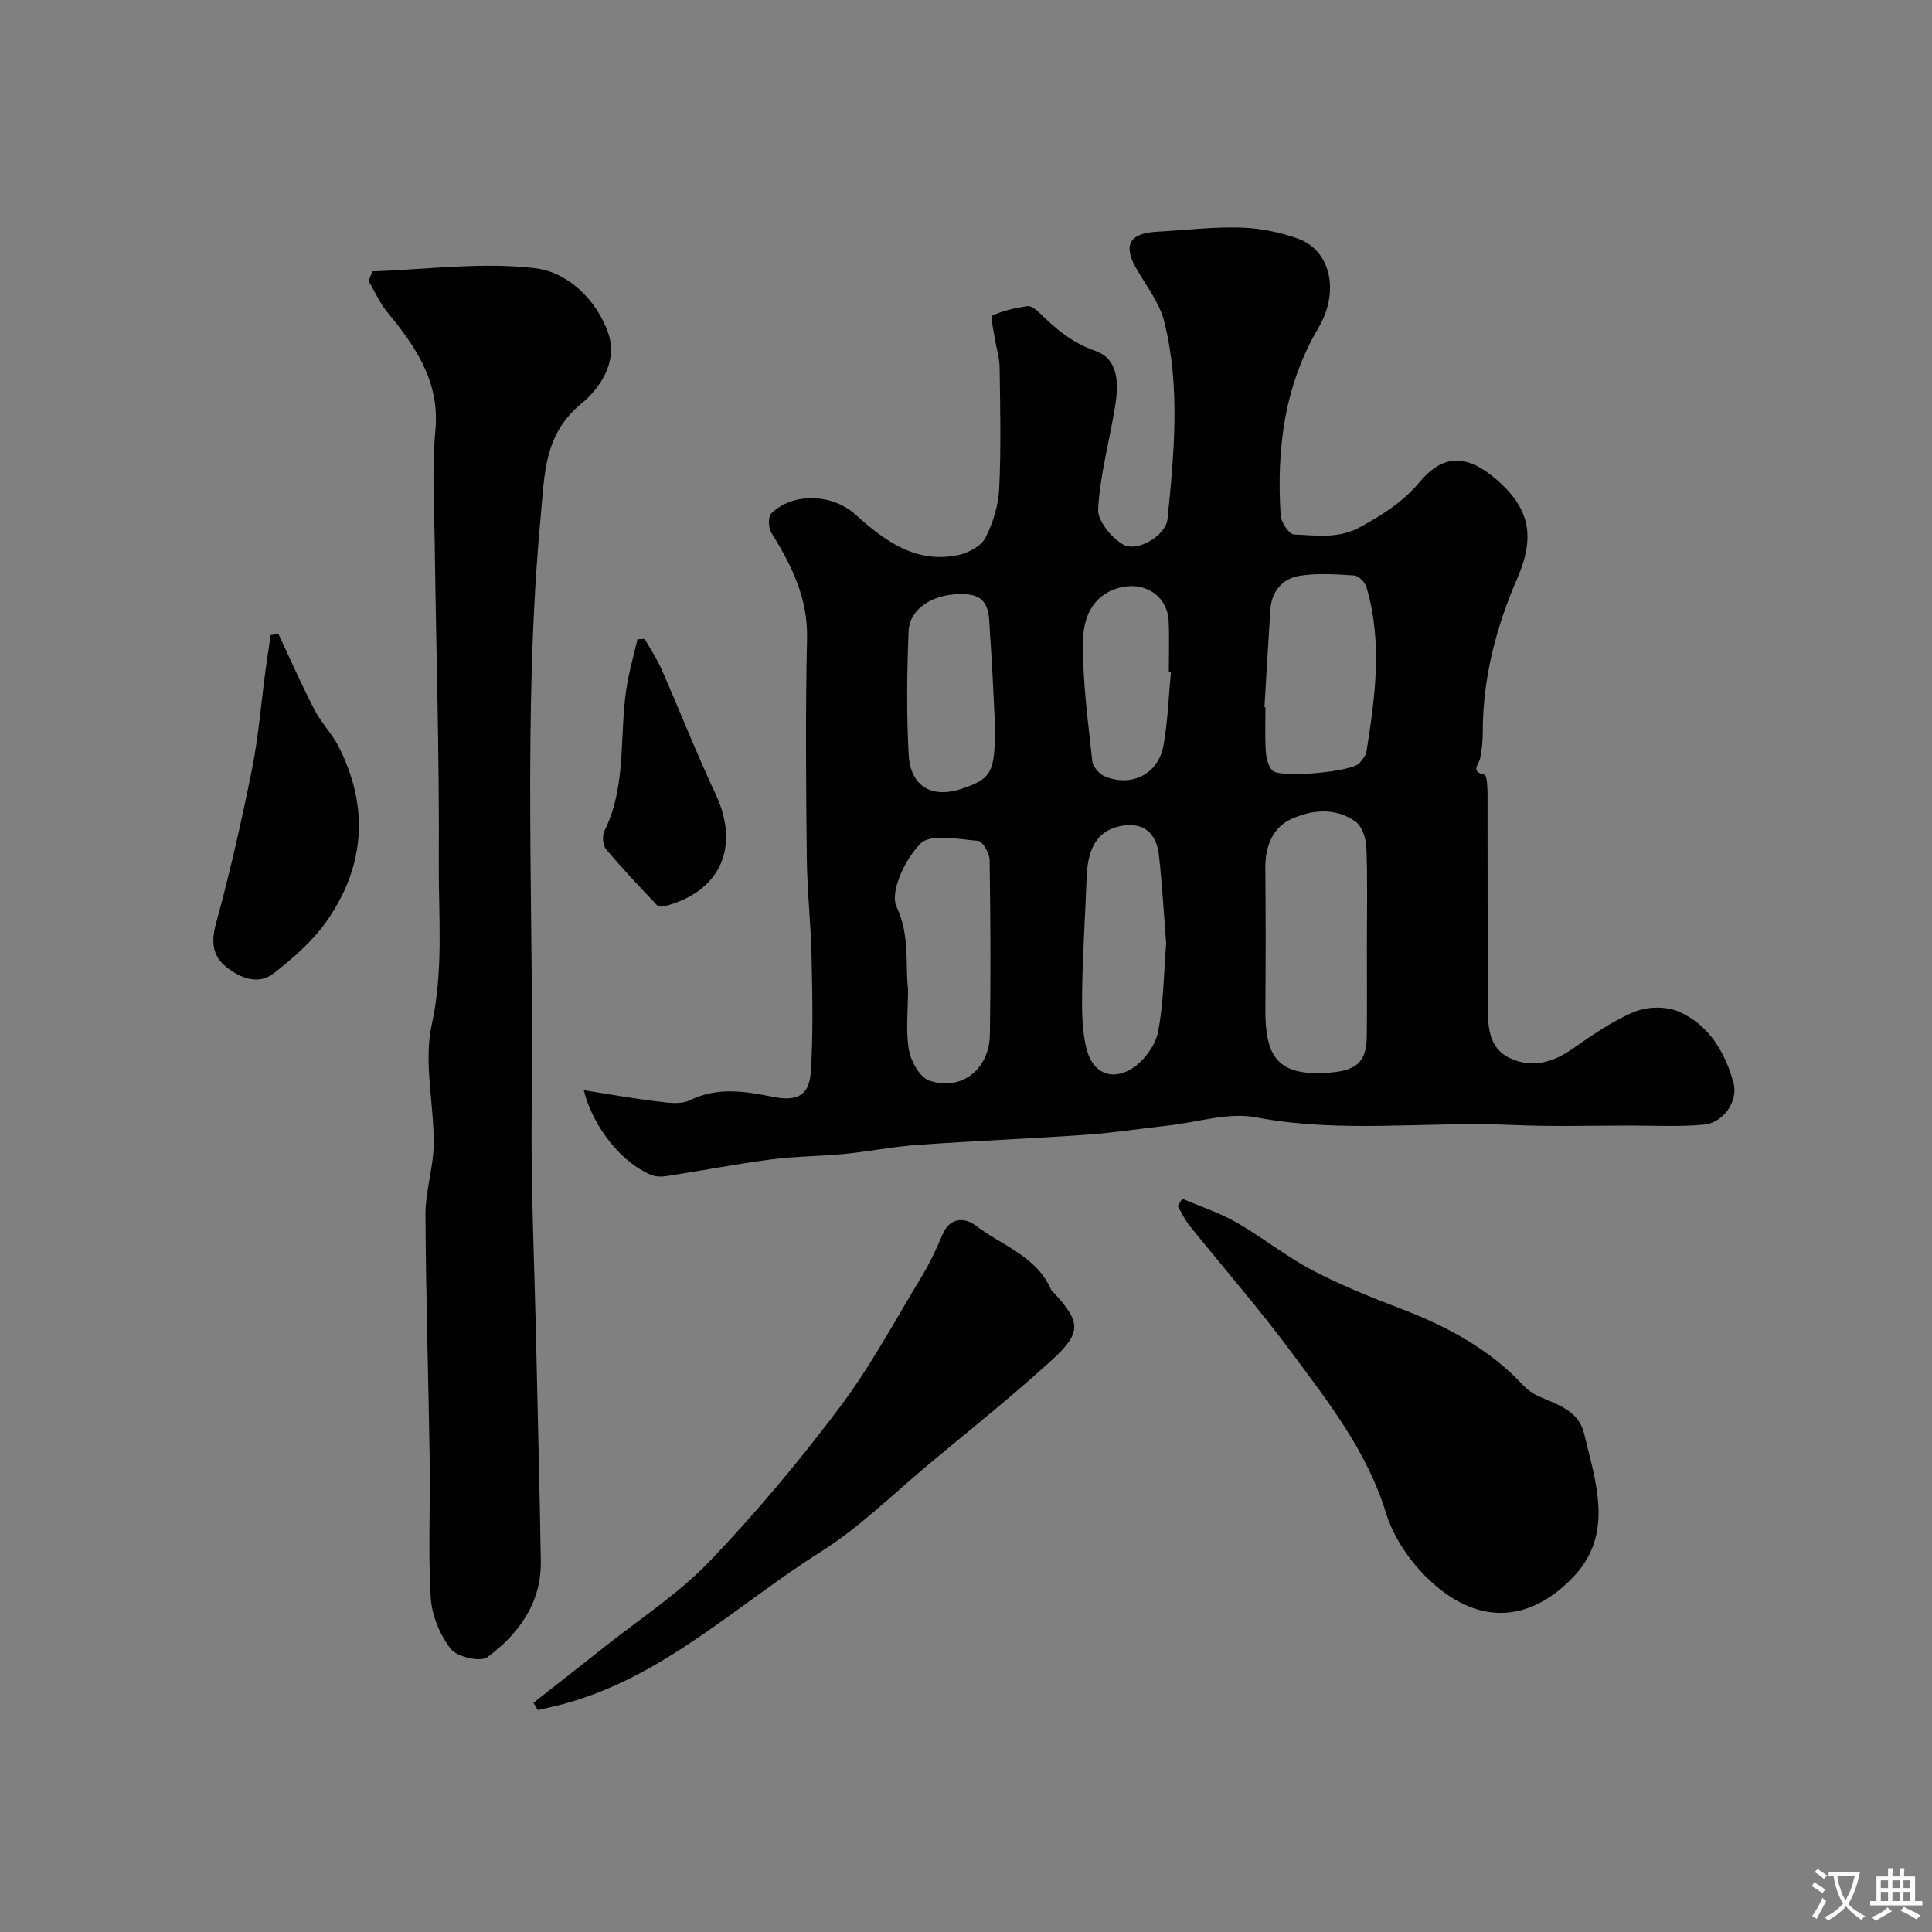 <svg enable-background="new 0 0 400 400" viewBox="0 0 400 400" xmlns="http://www.w3.org/2000/svg"><rect x="0" y="0" width="400" height="400" fill="#808080" stroke="none"/><g fill="#000001"><path d="m120.86 225.71c5.34.84 10.13 1.71 14.95 2.29 2.31.28 5.06.74 6.97-.19 5.8-2.84 11.51-1.87 17.32-.71 4.81.96 7.42-.21 7.75-5.07.55-7.98.34-16.03.17-24.05-.14-6.77-.91-13.53-.98-20.3-.16-15.16-.29-30.33.05-45.48.19-8.38-3.21-15.16-7.39-21.91-.62-1-.7-3.33-.01-4 4.57-4.43 12.65-4.05 17.37.2 6.06 5.45 12.56 10.33 21.45 8.4 2.06-.45 4.66-1.87 5.54-3.59 1.57-3.1 2.66-6.73 2.83-10.2.39-8.33.2-16.7.08-25.05-.03-2.09-.73-4.16-1.04-6.24-.24-1.55-.9-4.26-.44-4.48 2.24-1.04 4.76-1.58 7.24-1.95.76-.11 1.82.74 2.5 1.4 3.39 3.34 6.78 6.21 11.6 7.89 4.91 1.72 4.79 7.02 4.03 11.59-1.17 7.06-3.08 14.05-3.5 21.14-.14 2.41 2.74 5.91 5.16 7.33 2.91 1.7 8.86-1.83 9.21-5.27 1.38-13.61 2.68-27.32-.65-40.8-.94-3.81-3.55-7.24-5.62-10.72-3.02-5.08-1.77-7.64 4.06-7.96 5.76-.31 11.54-1.03 17.28-.87 4 .11 8.14.95 11.92 2.29 6.72 2.39 8.75 10.85 4.25 18.49-7.12 12.09-8.66 25.19-7.82 38.77.09 1.45 1.76 3.97 2.77 4 4.65.16 9.2 1.01 13.93-1.65 4.59-2.57 8.65-5.1 12.1-9.23 4.92-5.88 9.8-5.7 15.79-.58 7.08 6.05 8.14 11.95 4.38 20.61-4.39 10.11-7.13 20.66-7.12 31.8 0 1.79-.18 3.6-.54 5.36-.28 1.36-2.08 2.78.92 3.44.49.11.61 2.65.61 4.07.04 14.49-.02 28.99.06 43.48.02 4.24-.04 8.89 4.51 11.08 4.48 2.15 8.79 1.04 12.88-1.8 4.14-2.87 8.36-5.85 12.96-7.76 2.66-1.11 6.57-1.17 9.19-.03 6.19 2.7 9.54 8.31 11.31 14.67 1.05 3.8-2 8.32-6.11 8.72-4.98.48-10.04.19-15.06.19-8.2 0-16.41.25-24.59-.12-17.67-.81-35.4 1.8-53.09-1.58-5.68-1.09-11.97 1-17.98 1.67-5.7.63-11.39 1.53-17.1 1.93-11.68.82-23.38 1.28-35.06 2.11-5.04.36-10.04 1.37-15.08 1.87-5.08.5-10.21.48-15.26 1.15-7.24.95-14.43 2.34-21.65 3.45-1.03.16-2.23.1-3.17-.29-5.95-2.45-11.95-9.78-13.88-17.51zm162.14-30.21c0-6.67.16-13.34-.1-19.99-.07-1.87-.88-4.43-2.25-5.41-4.21-3-9.25-2.45-13.5-.43-3.66 1.74-5.22 5.64-5.18 9.97.09 9.66.09 19.33.01 28.99-.08 10 2.3 14.38 13.49 13.43 5.36-.45 7.46-2.19 7.51-7.56.07-6.34.02-12.67.02-19zm-21.21-49.08c.07 0 .14.01.21.01 0 2.99-.13 6 .06 8.98.09 1.4.45 3.09 1.33 4.08 1.53 1.71 16.5.32 18.05-1.48.62-.72 1.34-1.57 1.48-2.45 1.81-11.34 3.34-22.71-.02-34.03-.29-.99-1.6-2.32-2.51-2.38-3.81-.25-7.72-.54-11.44.09-3.43.58-5.68 3.19-5.93 6.94-.45 6.74-.82 13.49-1.23 20.24zm-73.79 58.35c0 4.72-.51 8.8.19 12.66.42 2.35 2.26 5.63 4.22 6.3 6.63 2.26 12.43-2.33 12.54-9.56.18-12.03.13-24.07-.06-36.11-.02-1.4-1.46-3.9-2.39-3.97-4.06-.33-9.75-1.56-11.89.55-3.16 3.1-6.43 9.98-4.99 13.08 2.84 6.09 1.76 11.89 2.38 17.05zm53.44-9.43c-.48-6.11-.82-12.19-1.49-18.22-.54-4.89-3.39-6.94-7.83-6.12-4.69.87-6.92 4.3-7.14 10.6-.27 7.74-.82 15.48-.93 23.22-.06 4.25-.11 8.69 1.02 12.72 1.39 4.98 5.68 6.36 9.88 3.29 2.26-1.65 4.35-4.65 4.85-7.35 1.11-5.94 1.16-12.08 1.64-18.14zm-35.43-45.05c-.34-6.43-.58-12.86-1.05-19.28-.25-3.44.21-7.64-4.96-7.98-6.4-.41-11.7 2.8-11.89 7.68-.33 8.5-.45 17.04.02 25.53.36 6.71 4.97 9.21 11.33 6.96 5.89-2.09 6.54-3.36 6.55-12.91zm36.42-11.17c-.15-.01-.29-.03-.44-.04 0-3.49.13-6.98-.03-10.46-.24-5.35-5.11-8.38-10.37-6.89-5.63 1.6-7.29 6.45-7.36 10.9-.13 8.32 1.03 16.68 1.92 25 .12 1.16 1.53 2.69 2.7 3.16 5.55 2.23 11.02-.62 12.05-6.51.89-4.99 1.05-10.11 1.53-15.16z"/><path d="m77.09 56.18c11.3-.37 22.74-1.98 33.83-.63 6.48.79 12.58 6.35 15.02 13.47 2.07 6.04-1.91 11.54-5.58 14.55-7.76 6.38-7.59 14.59-8.38 22.94-3.83 40.82-1.41 81.73-1.9 122.6-.2 16.26.57 32.53.92 48.8.32 15.1.73 30.2.97 45.3.14 8.67-4.56 15.05-11.05 19.89-1.44 1.07-6.3-.05-7.6-1.72-2.26-2.91-3.92-6.96-4.14-10.63-.56-9.3-.08-18.66-.21-27.99-.25-17.1-.8-34.2-.88-51.3-.02-4.86 1.65-9.71 1.7-14.58.09-8.25-2.12-16.87-.41-24.69 2.48-11.3 1.4-22.43 1.47-33.59.14-21.93-.56-43.87-.84-65.8-.1-7.87-.61-15.79.13-23.59.97-10.22-4.1-17.45-10-24.65-1.56-1.9-2.57-4.26-3.83-6.4.27-.67.53-1.33.78-1.98z"/><path d="m244.77 248.18c3.75 1.61 7.68 2.89 11.2 4.9 5.37 3.07 10.24 7.01 15.7 9.89 5.83 3.07 12.01 5.55 18.18 7.91 9.57 3.65 18.42 8.33 25.51 15.92.87.93 1.99 1.73 3.15 2.26 3.84 1.74 8.28 2.9 9.44 7.69 2.43 10.09 6.24 20.78-2.11 29.63-8.53 9.03-19.17 10.71-29.73.92-4.02-3.73-7.59-8.91-9.18-14.11-3.89-12.7-11.82-22.76-19.43-33.05-6.71-9.07-14.16-17.6-21.23-26.4-.98-1.22-1.64-2.68-2.45-4.04.31-.51.63-1.01.95-1.52z"/><path d="m110.44 352.55c4.91-3.86 9.84-7.7 14.73-11.59 7.31-5.82 15.3-10.98 21.71-17.67 9.64-10.06 18.64-20.83 27.02-31.98 6.41-8.53 11.5-18.07 17.05-27.24 1.62-2.68 2.95-5.57 4.18-8.47 1.54-3.64 4.65-3.55 6.81-1.9 5.45 4.17 12.69 6.35 15.71 13.39.12.29.46.47.68.72 5.44 5.97 5.65 8.12-.62 13.83-8.13 7.41-16.74 14.29-25.19 21.33-7.44 6.19-14.41 13.15-22.53 18.27-17.03 10.73-31.85 25.22-51.78 31.12-2.25.67-4.56 1.15-6.84 1.71-.32-.5-.63-1.01-.93-1.52z"/><path d="m57.64 131.25c2.47 5.24 4.8 10.55 7.46 15.69 1.41 2.72 3.68 5 5.06 7.73 6.22 12.32 5.43 24.47-2.31 35.74-2.94 4.28-7.08 7.93-11.23 11.14-3.16 2.45-6.96.92-9.81-1.38-2.76-2.23-3.14-5.09-2.12-8.85 2.87-10.51 5.3-21.16 7.44-31.84 1.38-6.88 1.93-13.92 2.87-20.89.32-2.37.69-4.73 1.04-7.1.54-.09 1.07-.16 1.6-.24z"/><path d="m133.48 132.29c1.17 2.09 2.53 4.1 3.49 6.28 3.78 8.6 7.21 17.35 11.19 25.85 5.06 10.81 1.12 20.04-10.28 23.13-.56.15-1.47.27-1.75-.03-3.63-3.83-7.27-7.66-10.65-11.7-.69-.82-.83-2.8-.33-3.8 4.93-9.96 2.81-20.97 4.87-31.33.56-2.8 1.3-5.56 1.96-8.33.5-.03 1-.05 1.5-.07z"/></g><path d="m377.9 391.2c-.2.3-.4.5-.6.8-.7-.6-1.4-1-2.2-1.5.2-.3.4-.5.5-.8.6.4 1.4.8 2.3 1.5zm-1.8 6.1c-.2-.2-.5-.4-.9-.6.4-.6.8-1.2 1.2-1.9s.7-1.3.9-1.9c.3.3.5.5.8.7-.7 1.3-1.4 2.6-2 3.7zm2.2-9c-.3.3-.5.5-.6.8-.6-.6-1.3-1.1-2-1.5.3-.3.5-.5.6-.7.6.5 1.3.9 2 1.4zm.3.2v-.9h2 4.5c-.3 1.3-.6 2.5-1 3.6s-.9 2.1-1.4 3c.4.5 1 1 1.6 1.4s1.2.8 1.9 1.1c-.3.2-.5.4-.8.8-.4-.3-1-.7-1.6-1.2s-1.2-1.1-1.6-1.6c-.5.6-1.1 1.1-1.7 1.6s-1.4.9-2.1 1.4c-.1-.3-.3-.5-.7-.8.6-.2 1.2-.5 1.9-1s1.4-1.1 2-1.8c-.5-.8-.9-1.6-1.2-2.5s-.6-2-.8-3.2c-.4.1-.7.1-1 .1zm2.5 2.7c.2 1 .7 1.7 1 2.2.3-.5.6-1.1 1-2s.6-1.9.9-3h-3.2-.4c.1.9.3 1.8.7 2.8z" fill="#fafbfa"/><path d="m396.5 388.5v1.5 3.6h1.5v.9c-.4 0-1 0-1.7 0h-7.9c-.5 0-.9 0-1.2 0v-.9h1.3v-3.5c0-.7 0-1.2 0-1.6h2.4c0-.8 0-1.4 0-1.7h1c0 .3-.1.8-.1 1.7h1.5c0-.8 0-1.4 0-1.7h1c0 .3-.1.9-.1 1.7zm-8.2 9.2c-.2-.3-.5-.5-.8-.8.8-.3 1.4-.6 1.9-.9s1-.7 1.4-1.1c.3.3.6.5.9.8-1.6 1-2.8 1.6-3.4 2zm2.6-6.8v-1.6h-1.5v1.6zm0 2.7v-1.9h-1.5v1.9zm2.4-2.7v-1.6h-1.5v1.6zm0 2.7v-1.9h-1.5v1.9zm.2 2 .7-.8c.4.2.9.5 1.6.8s1.3.7 1.8 1c-.3.3-.5.5-.8.8-.4-.3-1.5-1-3.3-1.8zm2-4.7v-1.6h-1.4v1.6zm0 2.7v-1.9h-1.4v1.9z" fill="#fafbfa"/></svg>